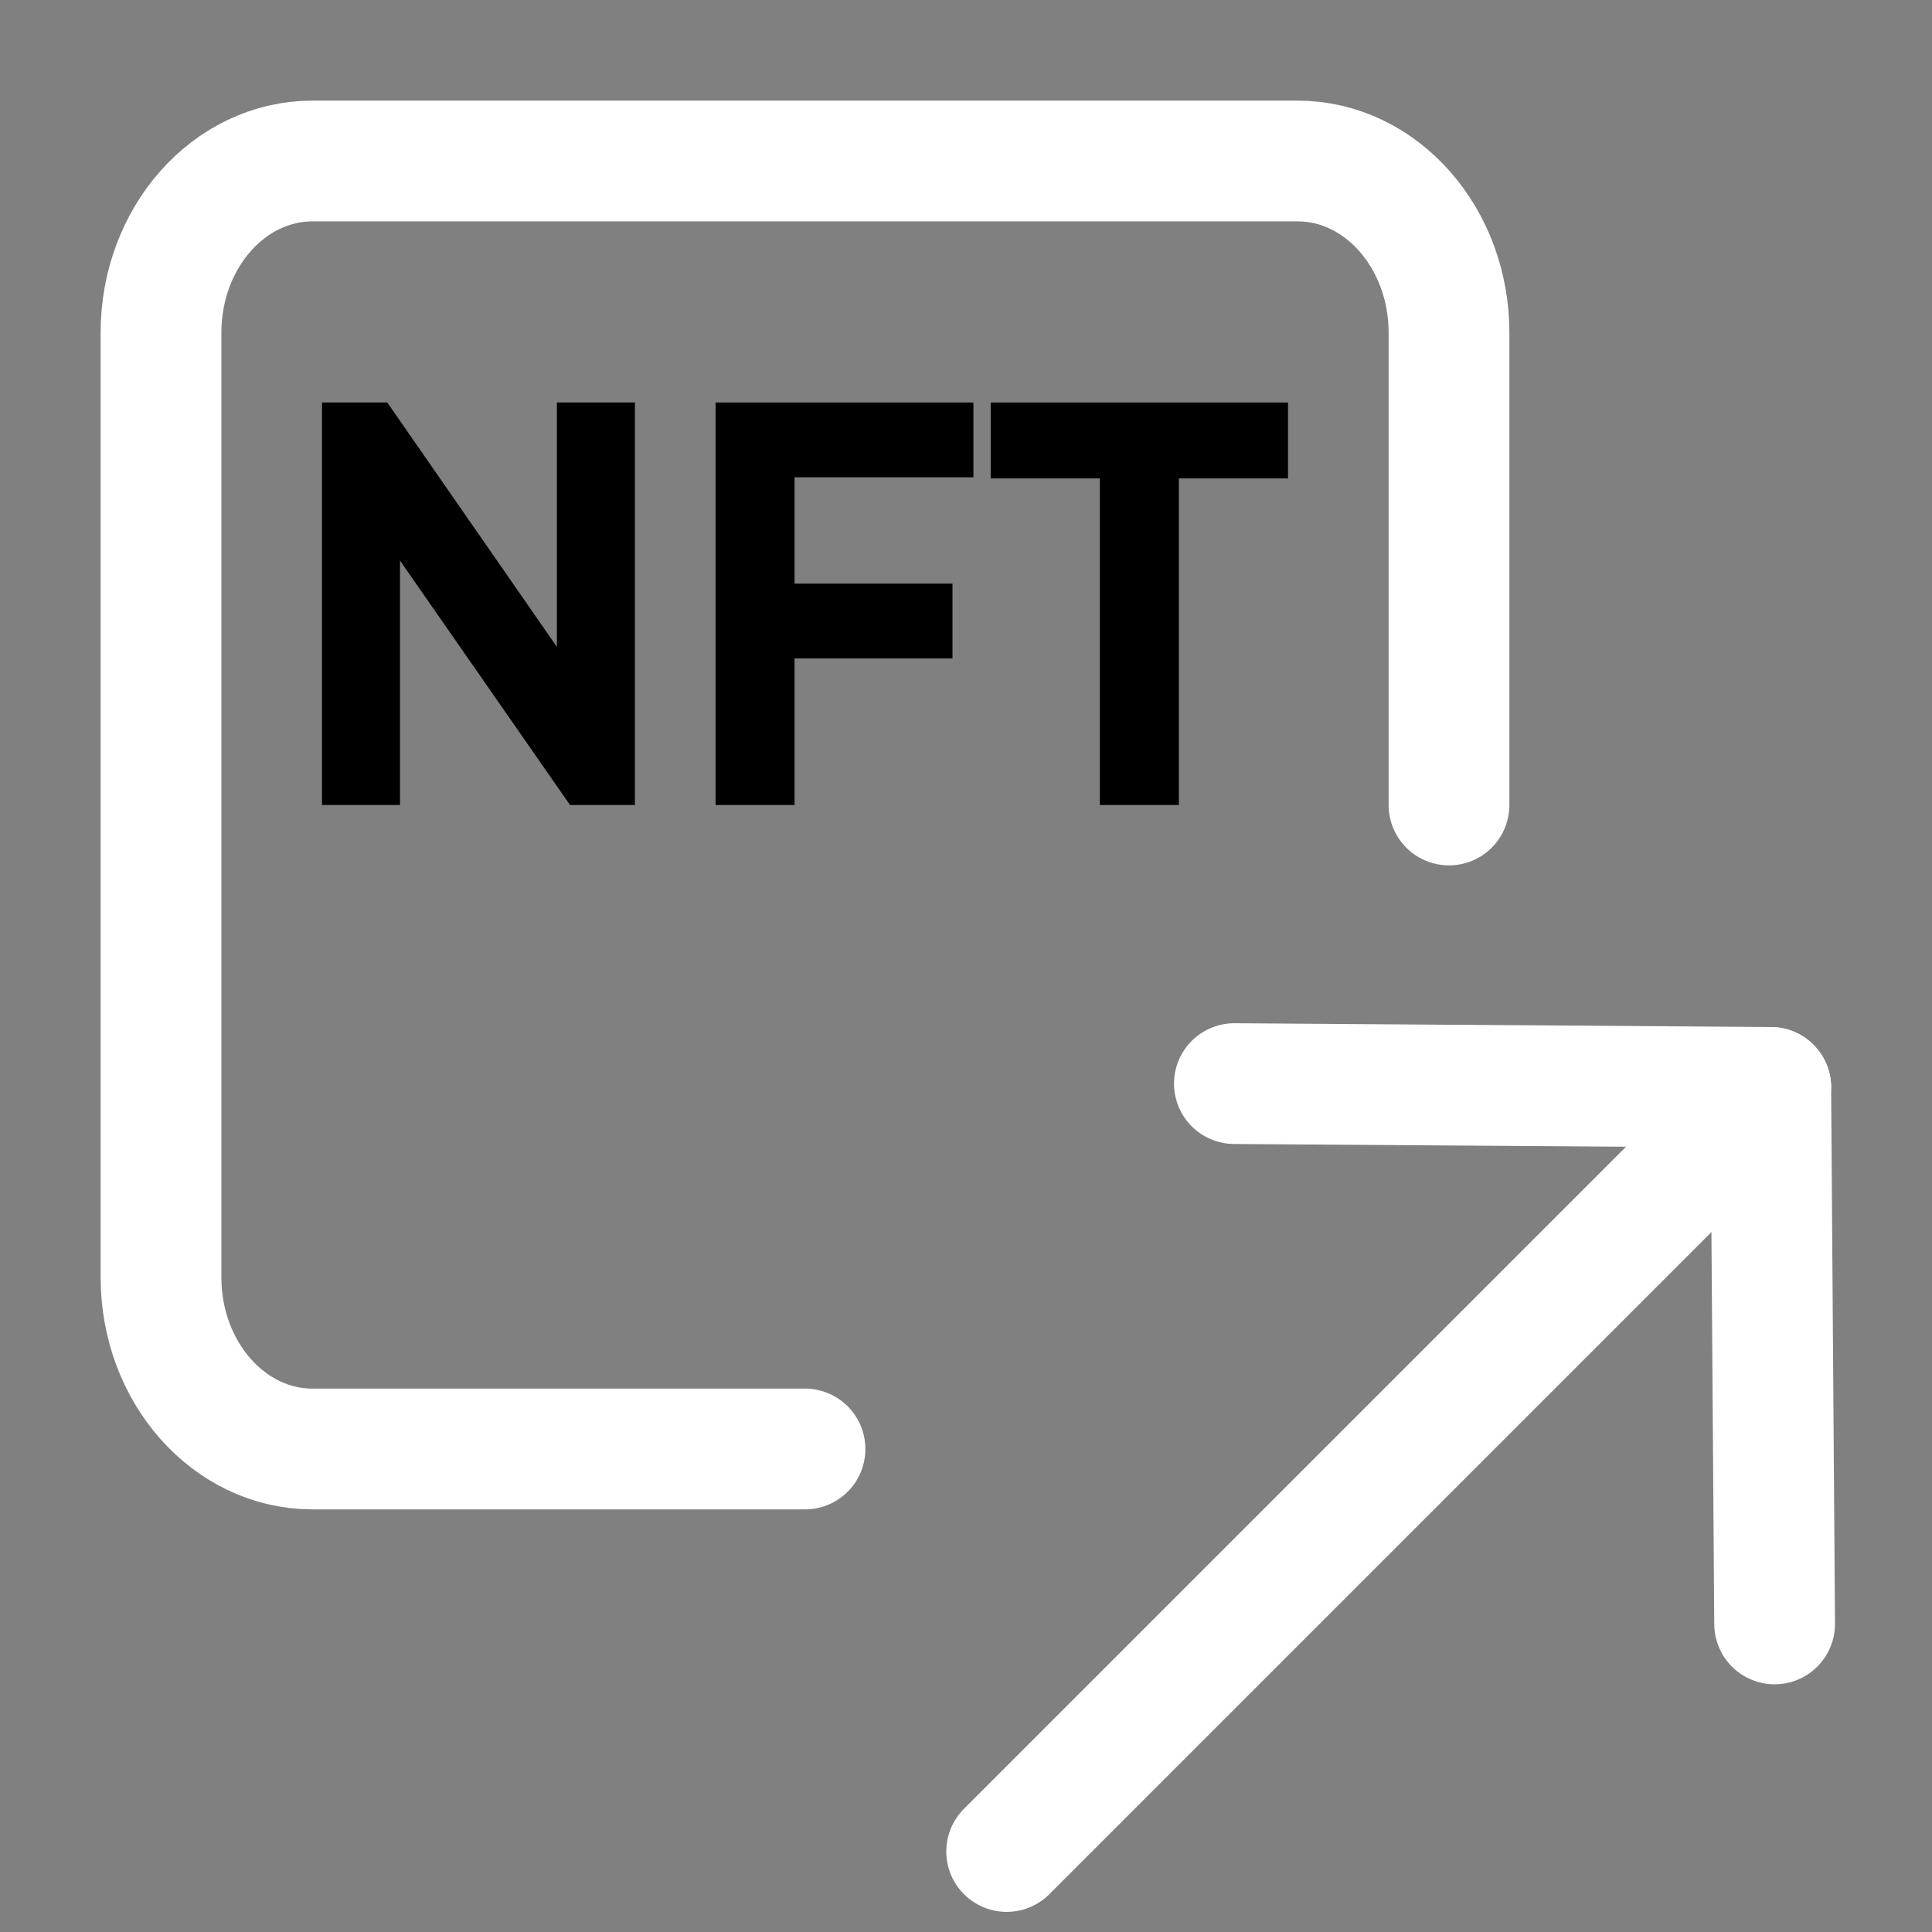<svg width="24" height="24" viewBox="0 0 24 24" fill="none" xmlns="http://www.w3.org/2000/svg">
<rect x="0" y="0" width="24" height="24" fill="#808080" stroke="none"/>
<path d="M18 10V4.133C18 2.955 17.157 2 16.118 2H3.882C2.843 2 2 2.955 2 4.133V15.867C2 17.045 2.843 18 3.882 18H10" stroke="white" stroke-width="1.5" stroke-linecap="round" stroke-linejoin="round"/>
<path d="M21.997 13.508L12.505 23" stroke="white" stroke-width="1.5" stroke-linecap="round" stroke-linejoin="round"/>
<path d="M15.334 13.461L21.997 13.508L22.045 20.173" stroke="white" stroke-width="1.5" stroke-linecap="round" stroke-linejoin="round"/>
<path d="M7.887 5V10H7.081L4.969 6.964V10H4V5H4.811L6.918 8.036V5H7.887Z" fill="black"/>
<path d="M9.87 5.929V7.25H11.832V8.179H9.87V10H8.889V5H12.092V5.929H9.87Z" fill="black"/>
<path d="M13.663 5.943H12.307V5H16V5.943H14.644V10H13.663V5.943Z" fill="black"/>
</svg>
